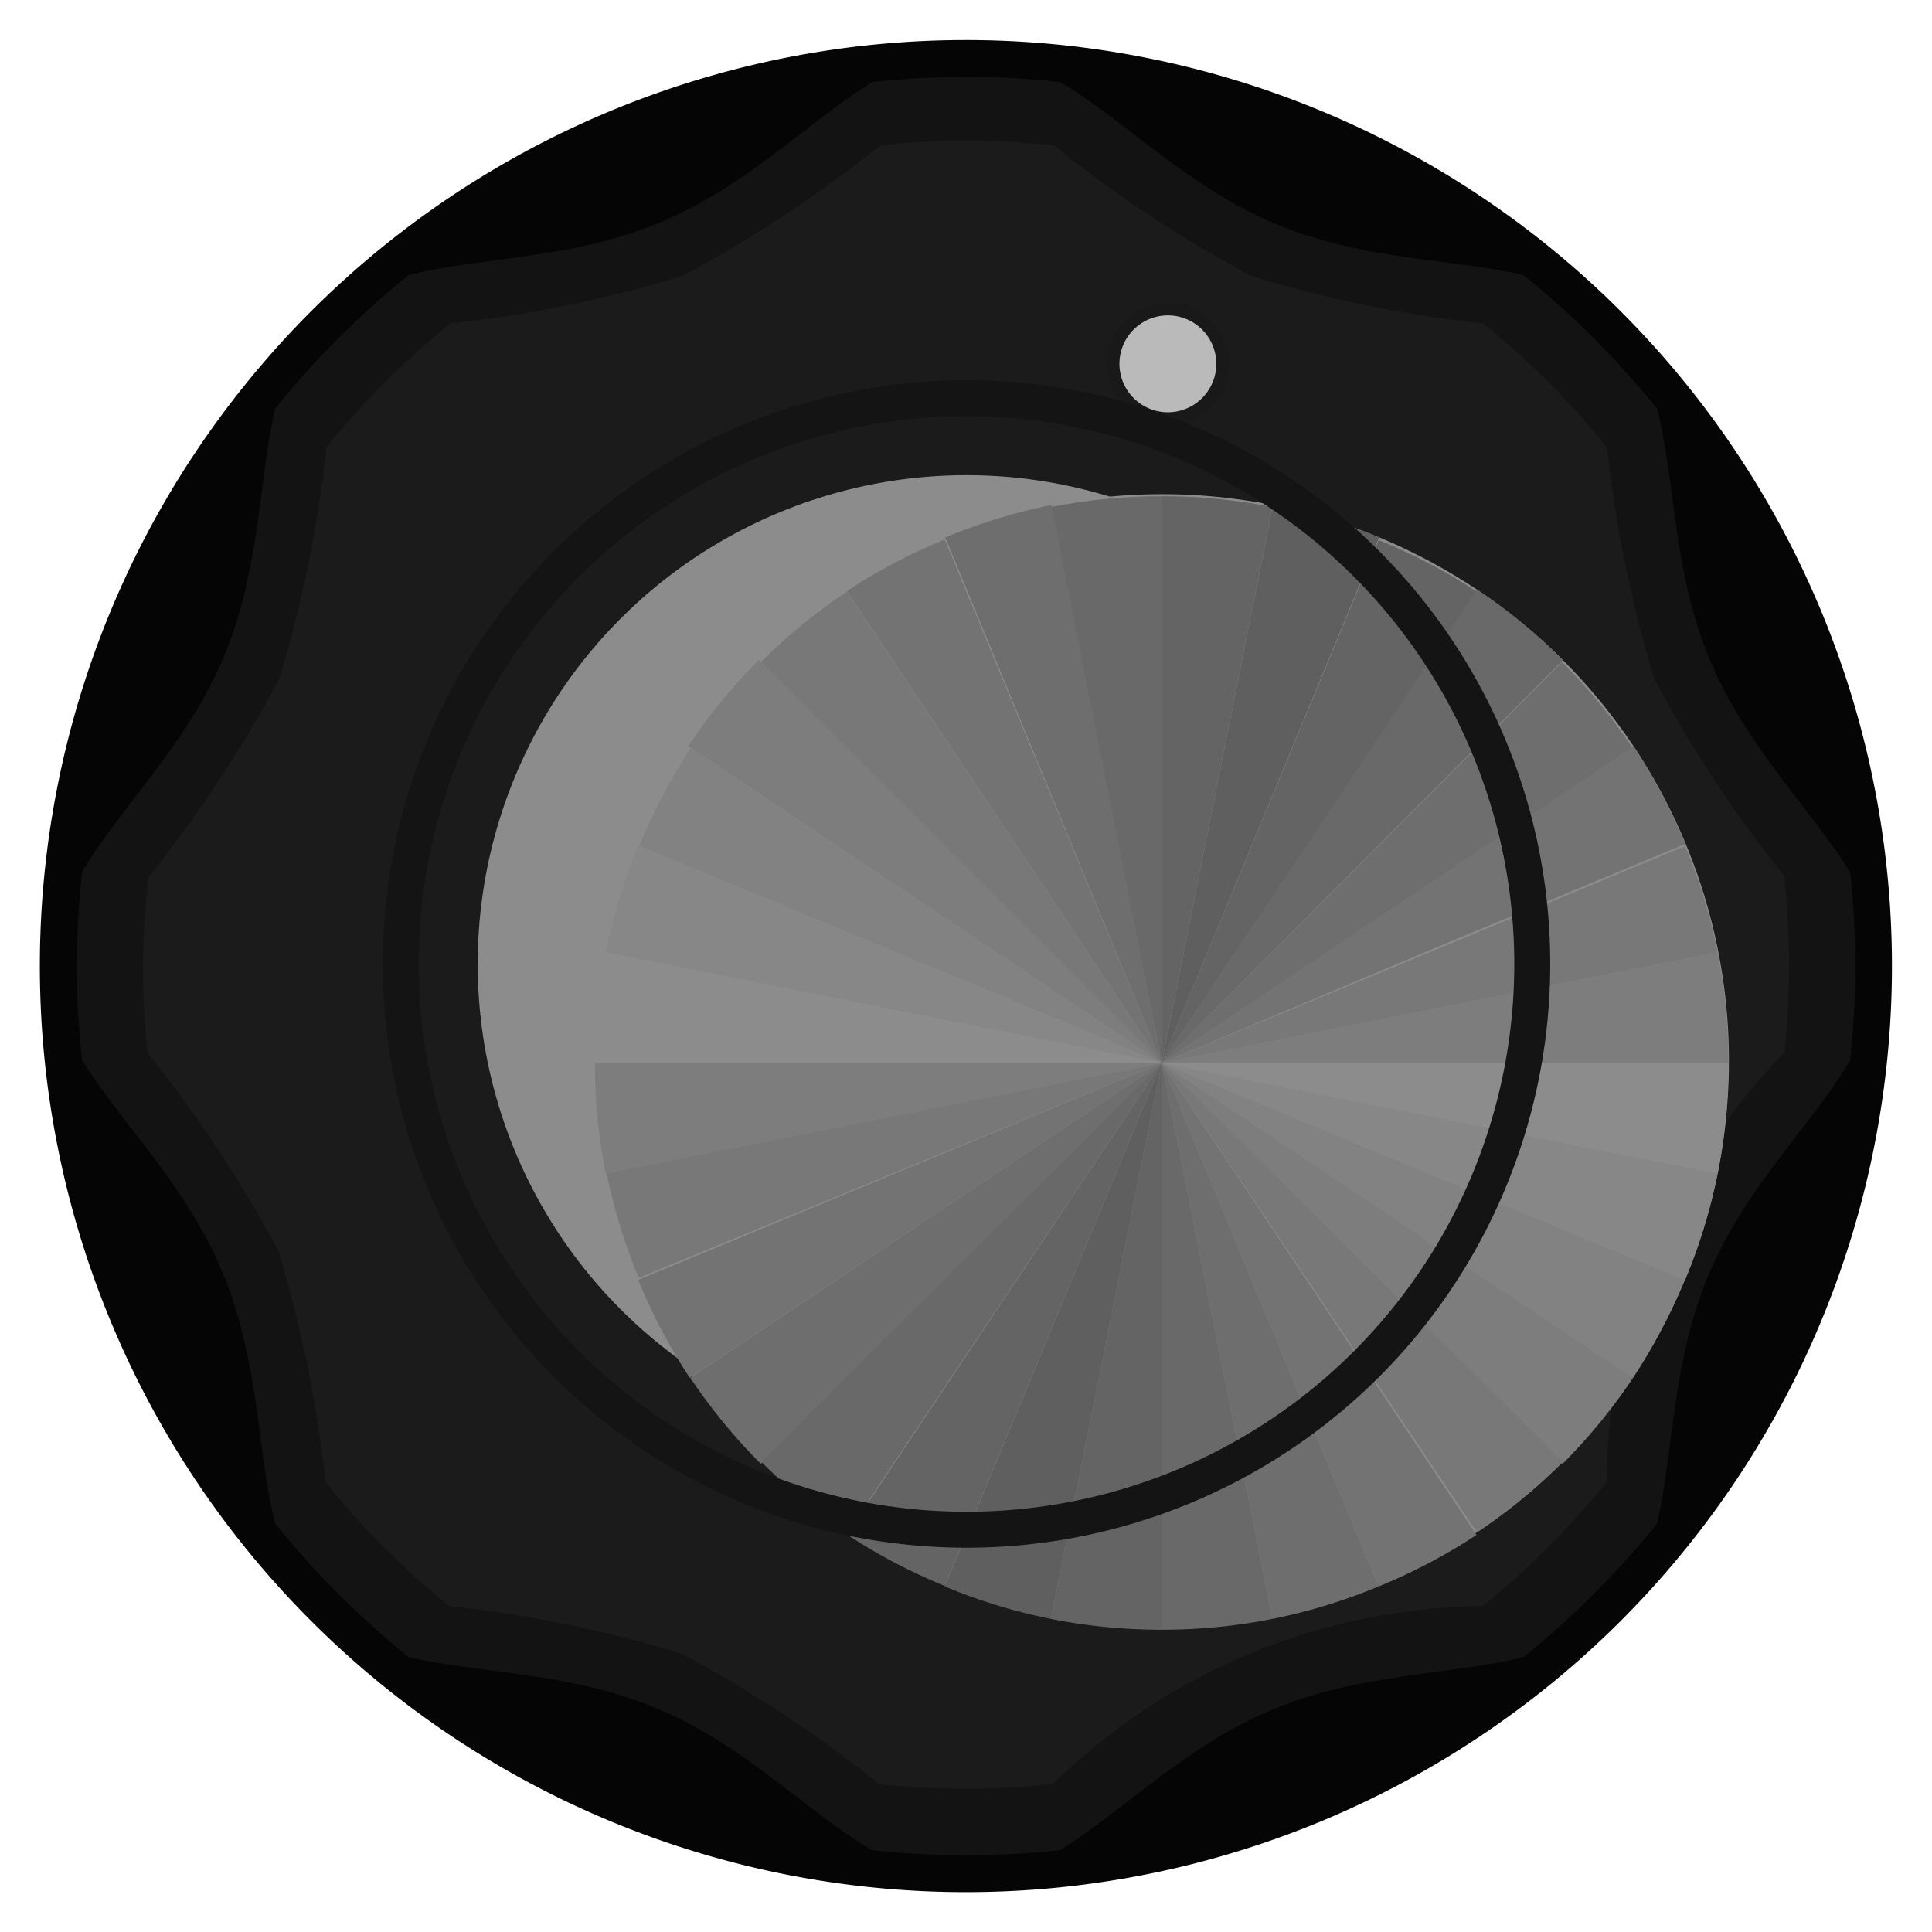 <?xml version="1.0" encoding="UTF-8" standalone="no"?>
<!-- Created with Inkscape (http://www.inkscape.org/) -->

<svg
   xmlns:dc="http://purl.org/dc/elements/1.1/"
   xmlns:cc="http://creativecommons.org/ns#"
   xmlns:rdf="http://www.w3.org/1999/02/22-rdf-syntax-ns#"
   xmlns:svg="http://www.w3.org/2000/svg"
   xmlns="http://www.w3.org/2000/svg"
   xmlns:sodipodi="http://sodipodi.sourceforge.net/DTD/sodipodi-0.dtd"
   xmlns:inkscape="http://www.inkscape.org/namespaces/inkscape"
   width="37.557"
   height="37.557"
   viewBox="0 0 9.937 9.937"
   version="1.1"
   id="svg49872"
   inkscape:version="0.92.2 5c3e80d, 2017-08-06"
   sodipodi:docname="as-knobMG.svg">
  <defs
     id="defs49866">
    <clipPath
       id="clip12">
      <path
         d="m 143,129.75 h 3 V 158 h -3 z m 0,0"
         id="path28860"
         inkscape:connector-curvature="0" />
    </clipPath>
    <clipPath
       id="clip11">
      <path
         d="m 117.395,129.75 h 54 v 54.004 h -54 z m 0,0"
         id="path28857"
         inkscape:connector-curvature="0" />
    </clipPath>
    <clipPath
       id="clip150">
      <path
         d="m 176,208.926 h 2 V 228 h -2 z m 0,0"
         id="path29465"
         inkscape:connector-curvature="0" />
    </clipPath>
    <clipPath
       id="clip149">
      <path
         d="m 159.277,208.926 h 36 v 36 h -36 z m 0,0"
         id="path29462"
         inkscape:connector-curvature="0" />
    </clipPath>
    <clipPath
       id="clip142">
      <path
         d="m 110,208.926 h 3 V 228 h -3 z m 0,0"
         id="path29320"
         inkscape:connector-curvature="0" />
    </clipPath>
    <clipPath
       id="clip141">
      <path
         d="m 93.512,208.926 h 36 v 36 H 93.512 Z m 0,0"
         id="path29317"
         inkscape:connector-curvature="0" />
    </clipPath>
  </defs>
  <sodipodi:namedview
     id="base"
     pagecolor="#ffffff"
     bordercolor="#666666"
     borderopacity="1.0"
     inkscape:pageopacity="0.0"
     inkscape:pageshadow="2"
     inkscape:zoom="25.489384"
     inkscape:cx="16.137541"
     inkscape:cy="17.235727"
     inkscape:document-units="px"
     inkscape:current-layer="layer1"
     showgrid="false"
     fit-margin-top="0"
     fit-margin-left="0"
     fit-margin-right="0"
     fit-margin-bottom="0"
     units="px"
     inkscape:window-width="1695"
     inkscape:window-height="1317"
     inkscape:window-x="130"
     inkscape:window-y="36"
     inkscape:window-maximized="0"
     inkscape:snap-global="true"
     inkscape:snap-bbox="true"
     inkscape:snap-bbox-midpoints="true"
     inkscape:snap-object-midpoints="true"
     inkscape:snap-bbox-edge-midpoints="true"
     inkscape:object-paths="true"
     inkscape:pagecheckerboard="false"
     showguides="false" />
  <g
     inkscape:label="Layer 1"
     inkscape:groupmode="layer"
     id="layer1"
     transform="translate(-73.816,-78.61)">
    <path
       id="path6445-4-10"
       data-name="path6445-4"
       d="m 83.547,83.579 a 4.763,4.763 0 1 1 -4.763,-4.763 4.763,4.763 0 0 1 4.763,4.763"
       style="fill:#050505;stroke-width:0.265;fill-opacity:1"
       inkscape:connector-curvature="0" />
    <path
       id="path6449-6"
       data-name="path6449"
       d="M 83.332,83.096 C 83.131,82.771 82.796,82.451 82.608,81.998 82.42,81.544 82.433,81.082 82.339,80.712 a 4.583,4.583 0 0 0 -0.687,-0.687 c -0.37,-0.086 -0.832,-0.075 -1.286,-0.268 -0.454,-0.193 -0.773,-0.537 -1.098,-0.725 a 4.432,4.432 0 0 0 -0.966,0 c -0.325,0.201 -0.644,0.537 -1.098,0.725 -0.454,0.188 -0.915,0.174 -1.286,0.268 a 4.58,4.58 0 0 0 -0.687,0.687 c -0.086,0.37 -0.075,0.832 -0.268,1.286 -0.193,0.454 -0.537,0.773 -0.725,1.098 a 4.583,4.583 0 0 0 -0.027,0.483 4.636,4.636 0 0 0 0.027,0.483 c 0.201,0.325 0.537,0.644 0.725,1.098 0.188,0.454 0.175,0.915 0.268,1.286 a 4.564,4.564 0 0 0 0.687,0.687 c 0.37,0.086 0.832,0.075 1.286,0.268 0.454,0.193 0.773,0.537 1.098,0.725 a 4.478,4.478 0 0 0 0.966,0 c 0.325,-0.201 0.644,-0.537 1.098,-0.725 0.454,-0.188 0.915,-0.175 1.286,-0.268 a 4.564,4.564 0 0 0 0.687,-0.687 c 0.086,-0.37 0.075,-0.832 0.268,-1.286 0.193,-0.454 0.537,-0.773 0.725,-1.098 a 4.698,4.698 0 0 0 0.027,-0.483 4.596,4.596 0 0 0 -0.027,-0.483"
       style="fill:#141414;fill-opacity:0.973;stroke-width:0.268"
       inkscape:connector-curvature="0" />
    <path
       id="path851-6"
       data-name="path851"
       d="m 82.997,83.121 a 6.511,6.511 0 0 1 -0.672,-1.019 6.445,6.445 0 0 1 -0.243,-1.191 4.247,4.247 0 0 0 -0.638,-0.638 6.432,6.432 0 0 1 -1.191,-0.243 6.501,6.501 0 0 1 -1.016,-0.672 4.109,4.109 0 0 0 -0.894,0 6.53,6.53 0 0 1 -1.019,0.672 6.419,6.419 0 0 1 -1.191,0.243 4.247,4.247 0 0 0 -0.638,0.638 6.427,6.427 0 0 1 -0.243,1.191 6.53,6.53 0 0 1 -0.672,1.019 4.249,4.249 0 0 0 -0.029,0.458 4.31,4.31 0 0 0 0.024,0.447 6.501,6.501 0 0 1 0.672,1.016 6.432,6.432 0 0 1 0.243,1.191 4.233,4.233 0 0 0 0.638,0.638 6.458,6.458 0 0 1 1.191,0.243 6.562,6.562 0 0 1 1.019,0.672 4.151,4.151 0 0 0 0.894,0 3.196,3.196 0 0 1 2.209,-0.915 4.233,4.233 0 0 0 0.638,-0.638 3.199,3.199 0 0 1 0.915,-2.209 4.342,4.342 0 0 0 0.024,-0.445 4.408,4.408 0 0 0 -0.024,-0.447"
       style="fill:#1b1b1b;stroke-width:0.265"
       inkscape:connector-curvature="0" />
    <g
       id="g5100"
       transform="matrix(0.265,0,0,0.265,-560.396,-232.701)">
      <circle
         cx="2415.92"
         cy="1181.82"
         r="1.07"
         style="fill:#bababa"
         id="circle5096" />
      <path
         d="m 2096.12,483.49 a 0.94,0.94 0 1 1 -0.94,0.94 0.94,0.94 0 0 1 0.94,-0.94 m 0,-0.25 a 1.19,1.19 0 1 0 1.19,1.19 1.19,1.19 0 0 0 -1.19,-1.19 z"
         transform="translate(319.8,697.39)"
         style="fill:#191919"
         id="path5098"
         inkscape:connector-curvature="0" />
    </g>
    <circle
       cx="78.787"
       cy="83.568"
       r="2.514"
       style="fill:#8c8c8c;stroke-width:0.265"
       id="circle5102" />
    <g
       id="g5170"
       transform="matrix(0.265,0,0,0.265,-560.396,-232.701)">
      <circle
         cx="2415.81"
         cy="1195.35"
         r="11"
         style="fill:#8c8c8c"
         id="circle5104" />
      <path
         d="m 2100.22,487.8 a 11,11 0 0 0 -2.06,-0.63 L 2096,498 Z"
         transform="translate(319.8,697.39)"
         style="fill:#5f5f5f"
         id="path5106"
         inkscape:connector-curvature="0" />
      <path
         d="m 2096,498 6.11,-9.15 a 11,11 0 0 0 -1.9,-1 z"
         transform="translate(319.8,697.39)"
         style="fill:#646464"
         id="path5108"
         inkscape:connector-curvature="0" />
      <path
         d="m 2096,498 h 11 a 11,11 0 0 0 -0.21,-2.15 z"
         transform="translate(319.8,697.39)"
         style="fill:#7d7d7d"
         id="path5110"
         inkscape:connector-curvature="0" />
      <path
         d="m 2096,498 v 0 l 10.79,-2.15 a 11,11 0 0 0 -0.63,-2.06 l -4.5,1.87 z"
         transform="translate(319.8,697.39)"
         style="fill:#787878"
         id="path5112"
         inkscape:connector-curvature="0" />
      <path
         d="m 2096,498 10.79,2.15 A 11,11 0 0 0 2107,498 Z"
         transform="translate(319.8,697.39)"
         style="fill:#8c8c8c"
         id="path5114"
         inkscape:connector-curvature="0" />
      <path
         d="m 2096,498 10.16,4.21 a 11,11 0 0 0 0.63,-2.06 z"
         transform="translate(319.8,697.39)"
         style="fill:#878787"
         id="path5116"
         inkscape:connector-curvature="0" />
      <path
         d="m 2096,498 -2.15,10.79 A 11,11 0 0 0 2096,509 Z"
         transform="translate(319.8,697.39)"
         style="fill:#646464"
         id="path5118"
         inkscape:connector-curvature="0" />
      <path
         d="m 2096,498 -4.21,10.16 a 11,11 0 0 0 2.06,0.63 z"
         transform="translate(319.8,697.39)"
         style="fill:#5f5f5f"
         id="path5120"
         inkscape:connector-curvature="0" />
      <path
         d="m 2096,498 9.14,-6.11 a 11,11 0 0 0 -1.37,-1.67 z"
         transform="translate(319.8,697.39)"
         style="fill:#6e6e6e"
         id="path5122"
         inkscape:connector-curvature="0" />
      <path
         d="m 2101.66,495.62 4.5,-1.87 a 11,11 0 0 0 -1,-1.9 L 2096,498 Z"
         transform="translate(319.8,697.39)"
         style="fill:#737373"
         id="path5124"
         inkscape:connector-curvature="0" />
      <path
         d="m 2085.22,500.11 a 11,11 0 0 0 0.63,2.06 L 2096,498 Z"
         transform="translate(319.8,697.39)"
         style="fill:#787878"
         id="path5126"
         inkscape:connector-curvature="0" />
      <path
         d="m 2096,498 h -11 a 11,11 0 0 0 0.21,2.15 z"
         transform="translate(319.8,697.39)"
         style="fill:#7d7d7d"
         id="path5128"
         inkscape:connector-curvature="0" />
      <path
         d="m 2096,498 -10.16,4.21 a 11,11 0 0 0 1,1.9 z"
         transform="translate(319.8,697.39)"
         style="fill:#737373"
         id="path5130"
         inkscape:connector-curvature="0" />
      <path
         d="m 2096,498 -9.15,6.11 a 11,11 0 0 0 1.37,1.67 z"
         transform="translate(319.8,697.39)"
         style="fill:#6e6e6e"
         id="path5132"
         inkscape:connector-curvature="0" />
      <path
         d="m 2096,498 2.15,10.79 a 11,11 0 0 0 2.06,-0.63 z"
         transform="translate(319.8,697.39)"
         style="fill:#6e6e6e"
         id="path5134"
         inkscape:connector-curvature="0" />
      <path
         d="m 2096,498 v 11 a 11,11 0 0 0 2.15,-0.21 z"
         transform="translate(319.8,697.39)"
         style="fill:#696969"
         id="path5136"
         inkscape:connector-curvature="0" />
      <path
         d="m 2096,498 7.78,7.78 a 11,11 0 0 0 1.37,-1.67 z"
         transform="translate(319.8,697.39)"
         style="fill:#7d7d7d"
         id="path5138"
         inkscape:connector-curvature="0" />
      <path
         d="m 2096,498 9.15,6.11 a 11,11 0 0 0 1,-1.9 z"
         transform="translate(319.8,697.39)"
         style="fill:#828282"
         id="path5140"
         inkscape:connector-curvature="0" />
      <path
         d="m 2096,498 4.21,10.16 a 11,11 0 0 0 1.9,-1 z"
         transform="translate(319.8,697.39)"
         style="fill:#737373"
         id="path5142"
         inkscape:connector-curvature="0" />
      <path
         d="m 2102.12,507.11 a 11,11 0 0 0 1.67,-1.37 L 2096,498 Z"
         transform="translate(319.8,697.39)"
         style="fill:#787878"
         id="path5144"
         inkscape:connector-curvature="0" />
      <path
         d="m 2096,498 -6.11,9.15 a 11,11 0 0 0 1.9,1 z"
         transform="translate(319.8,697.39)"
         style="fill:#646464"
         id="path5146"
         inkscape:connector-curvature="0" />
      <path
         d="m 2088.23,505.74 a 11,11 0 0 0 1.67,1.37 L 2096,498 Z"
         transform="translate(319.8,697.39)"
         style="fill:#696969"
         id="path5148"
         inkscape:connector-curvature="0" />
      <path
         d="m 2096,498 2.15,-10.79 A 11,11 0 0 0 2096,487 Z"
         transform="translate(319.8,697.39)"
         style="fill:#646464"
         id="path5150"
         inkscape:connector-curvature="0" />
      <path
         d="m 2103.79,490.18 a 11,11 0 0 0 -1.67,-1.37 L 2096,498 Z"
         transform="translate(319.8,697.39)"
         style="fill:#696969"
         id="path5152"
         inkscape:connector-curvature="0" />
      <path
         d="m 2096,498 v -11 a 11,11 0 0 0 -2.15,0.21 z"
         transform="translate(319.8,697.39)"
         style="fill:#696969"
         id="path5154"
         inkscape:connector-curvature="0" />
      <path
         d="m 2093.86,487.17 a 11,11 0 0 0 -2.06,0.63 l 4.2,10.2 z"
         transform="translate(319.8,697.39)"
         style="fill:#6e6e6e"
         id="path5156"
         inkscape:connector-curvature="0" />
      <path
         d="m 2096,498 -1.8,-0.75 -8.36,-3.46 a 11,11 0 0 0 -0.63,2.06 z"
         transform="translate(319.8,697.39)"
         style="fill:#878787"
         id="path5158"
         inkscape:connector-curvature="0" />
      <path
         d="m 2096,498 v 0 l -10.79,-2.15 A 11,11 0 0 0 2085,498 Z"
         transform="translate(319.8,697.39)"
         style="fill:#8c8c8c"
         id="path5160"
         inkscape:connector-curvature="0" />
      <path
         d="m 2096,498 v 0 l -9.14,-6.11 a 11,11 0 0 0 -1,1.9 l 8.36,3.46 z"
         transform="translate(319.8,697.39)"
         style="fill:#828282"
         id="path5162"
         inkscape:connector-curvature="0" />
      <path
         d="m 2090,492 -1.82,-1.82 a 11,11 0 0 0 -1.37,1.67 L 2096,498 Z"
         transform="translate(319.8,697.39)"
         style="fill:#7d7d7d"
         id="path5164"
         inkscape:connector-curvature="0" />
      <path
         d="m 2096,498 -4.21,-10.16 a 11,11 0 0 0 -1.9,1 z"
         transform="translate(319.8,697.39)"
         style="fill:#737373"
         id="path5166"
         inkscape:connector-curvature="0" />
      <path
         d="m 2096,498 v 0 l -6.11,-9.15 a 11,11 0 0 0 -1.67,1.37 L 2090,492 Z"
         transform="translate(319.8,697.39)"
         style="fill:#787878"
         id="path5168"
         inkscape:connector-curvature="0" />
    </g>
    <circle
       cx="78.787"
       cy="83.568"
       r="2.91"
       style="fill:none;stroke:#141414;stroke-width:0.185;stroke-opacity:1;stroke-miterlimit:4;stroke-dasharray:none"
       id="circle5172" />
  </g>
</svg>
